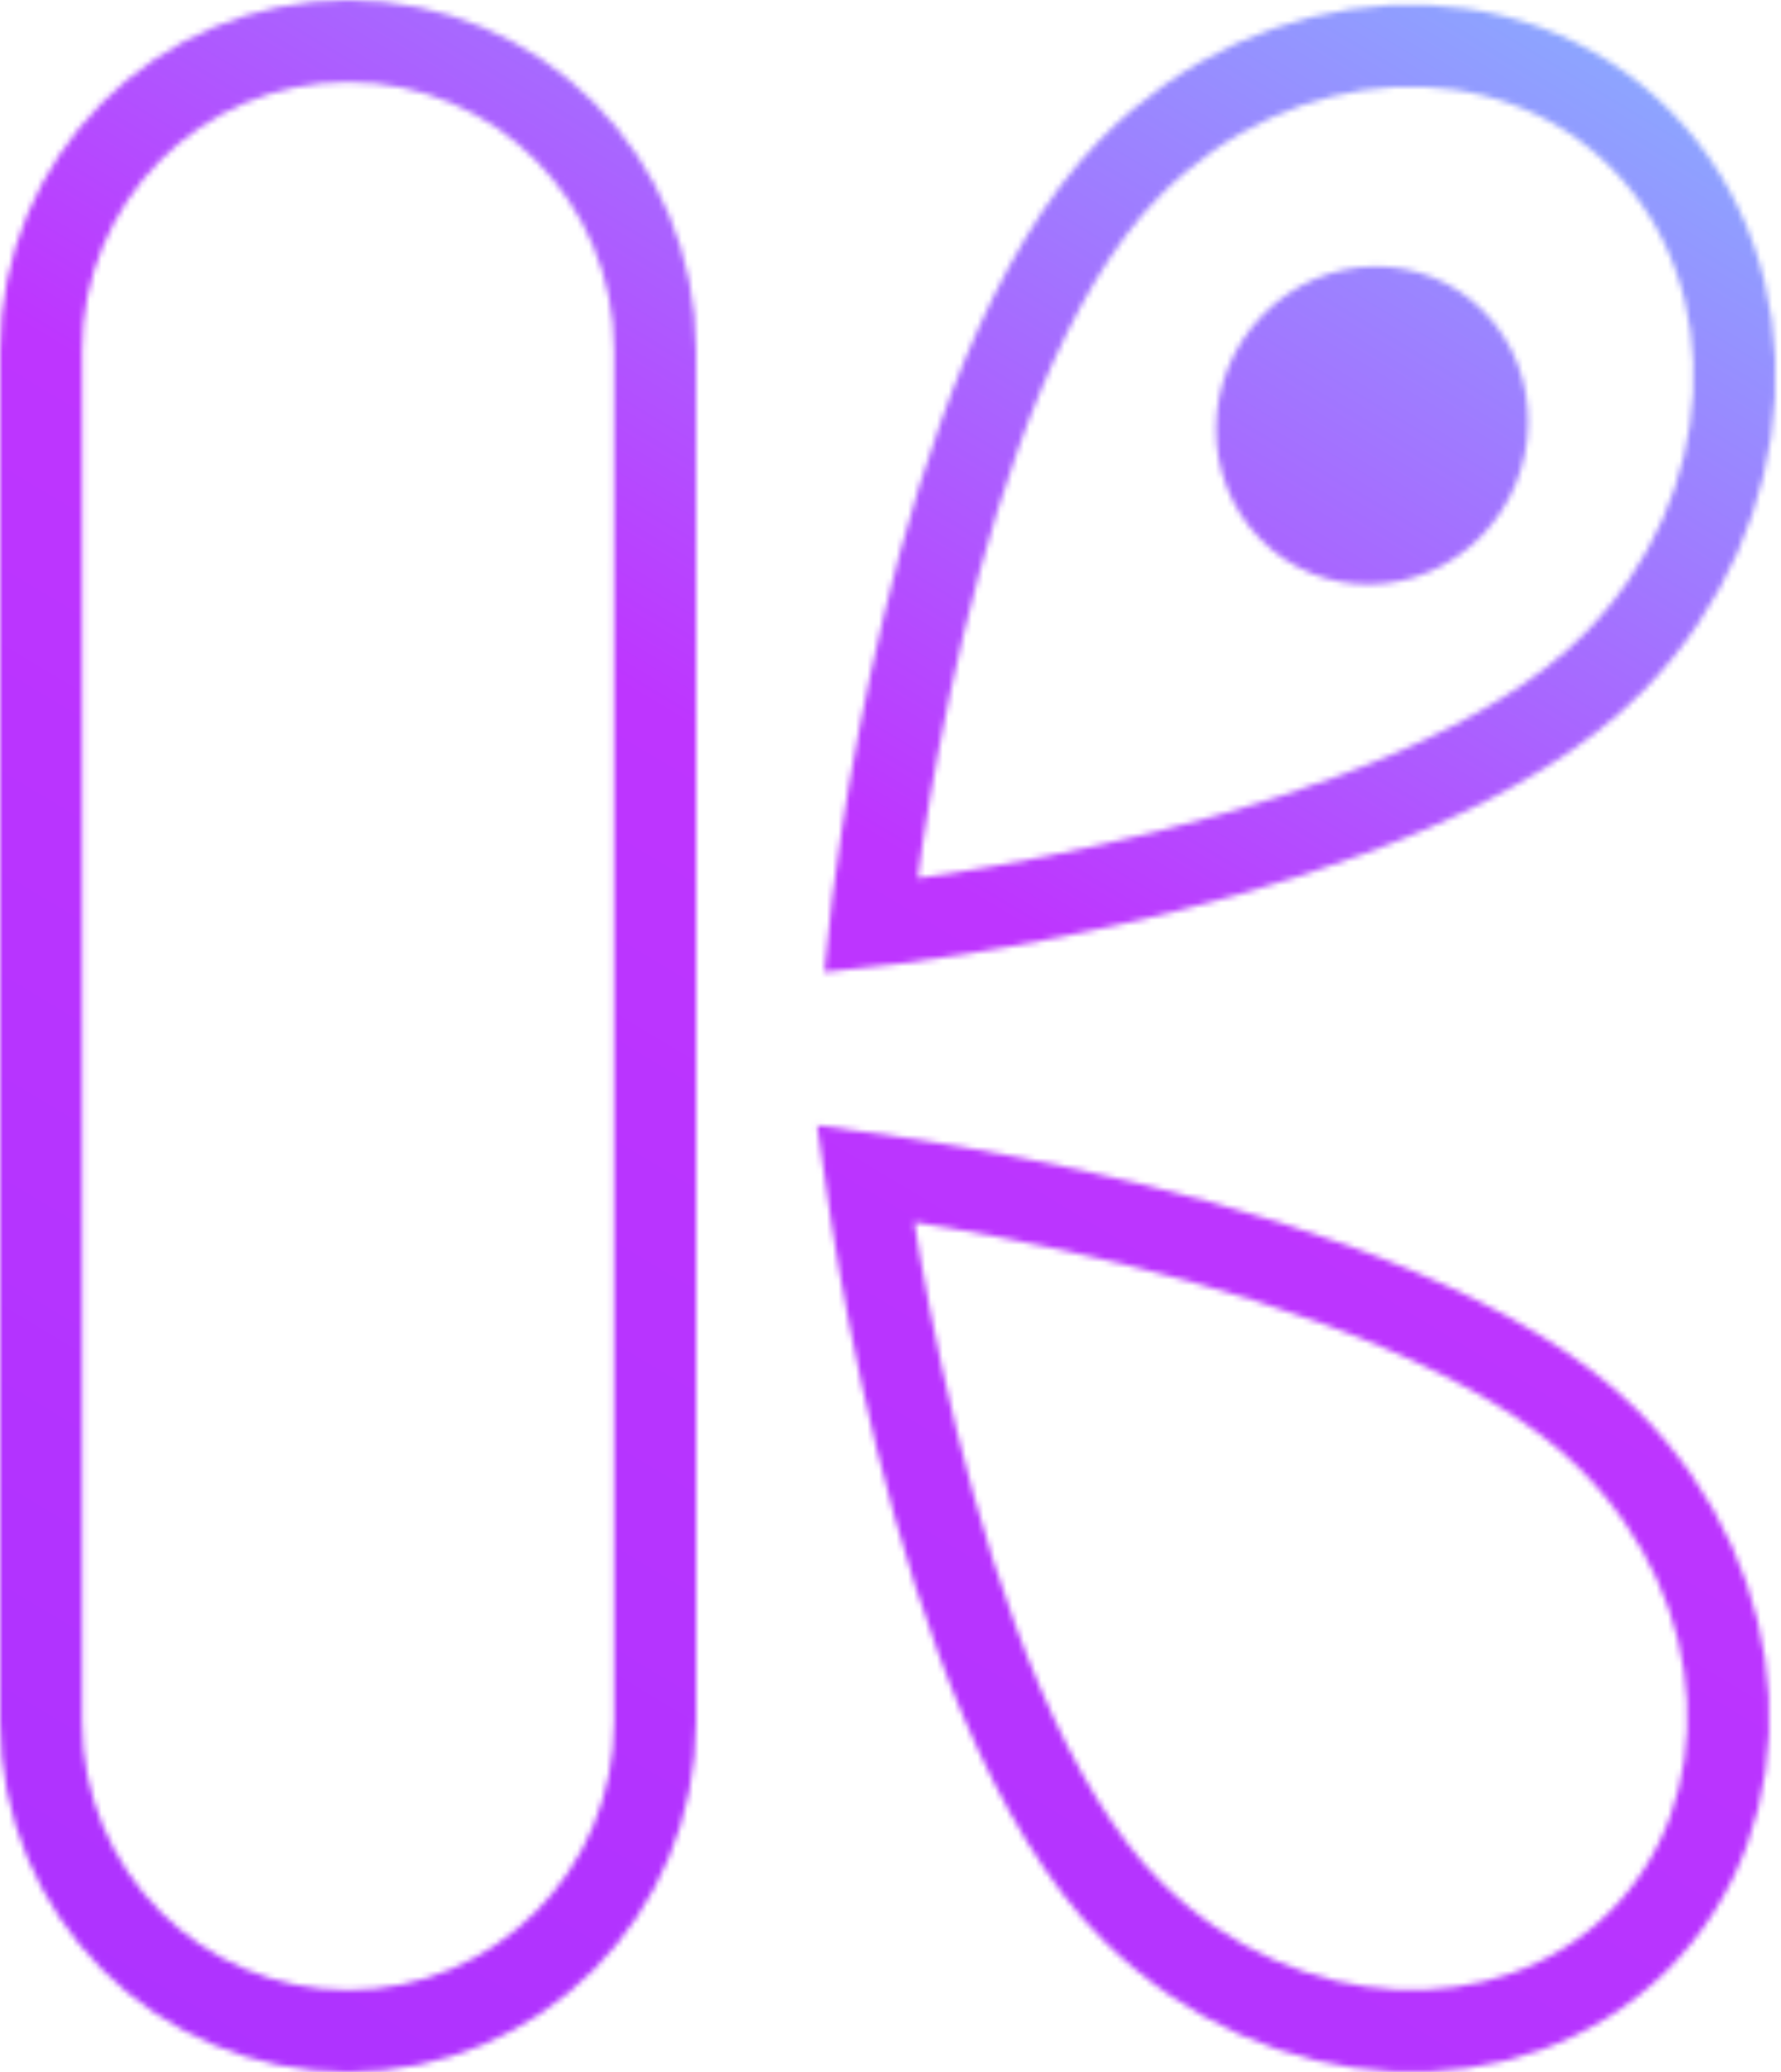 <svg width="307" height="357" viewBox="0 0 307 357" fill="none" xmlns="http://www.w3.org/2000/svg">
<mask id="mask0" style="mask-type:alpha" maskUnits="userSpaceOnUse" x="0" y="0" width="307" height="357">
<path d="M149.169 202.156C151.312 202.454 153.792 202.817 156.558 203.248C166.648 204.823 180.482 207.313 195.478 210.974C210.494 214.639 226.542 219.445 241.107 225.618C255.751 231.824 268.446 239.223 277.141 247.866L277.141 247.866C303.209 273.773 304.524 312.45 282.381 334.459C260.205 356.499 221.216 355.172 195.133 329.25C186.441 320.61 178.999 307.999 172.759 293.451C166.552 278.981 161.717 263.037 158.031 248.116C154.349 233.216 151.844 219.469 150.26 209.443C149.83 206.719 149.468 204.272 149.169 202.156Z" stroke="black" stroke-width="14.14"/>
<path d="M282.979 24.174C259.88 0.661 220.389 2.829 194.657 29.022C159.752 64.552 150.006 159.536 150.006 159.536C150.006 159.536 243.313 149.613 278.218 114.081C303.948 87.888 306.077 47.687 282.979 24.174Z" stroke="black" stroke-width="14.136"/>
<path d="M217.26 92.899C227.632 103.457 244.665 103.237 255.304 92.407C265.944 81.577 266.16 64.238 255.788 53.68C245.416 43.121 228.383 43.342 217.744 54.172C207.105 65.002 206.888 82.341 217.26 92.899Z" fill="black"/>
<path d="M7.07 296.556V60.444C7.07 30.918 30.817 7.07 60 7.07C89.182 7.07 112.93 30.918 112.93 60.444V296.556C112.93 326.083 89.183 349.93 60 349.93C30.816 349.93 7.07 326.084 7.07 296.556Z" stroke="black" stroke-width="14.14"/>
</mask>
<g mask="url(#mask0)">
<ellipse cx="151" cy="151" rx="227" ry="308" fill="url(#paint0_linear)"/>
</g>
<defs>
<linearGradient id="paint0_linear" x1="310.196" y1="5.624" x2="5.414" y2="512.59" gradientUnits="userSpaceOnUse">
<stop offset="0.005" stop-color="#88B0FF"/>
<stop offset="0.34" stop-color="#BE35FF"/>
<stop offset="1" stop-color="#A431FF"/>
</linearGradient>
</defs>
</svg>
